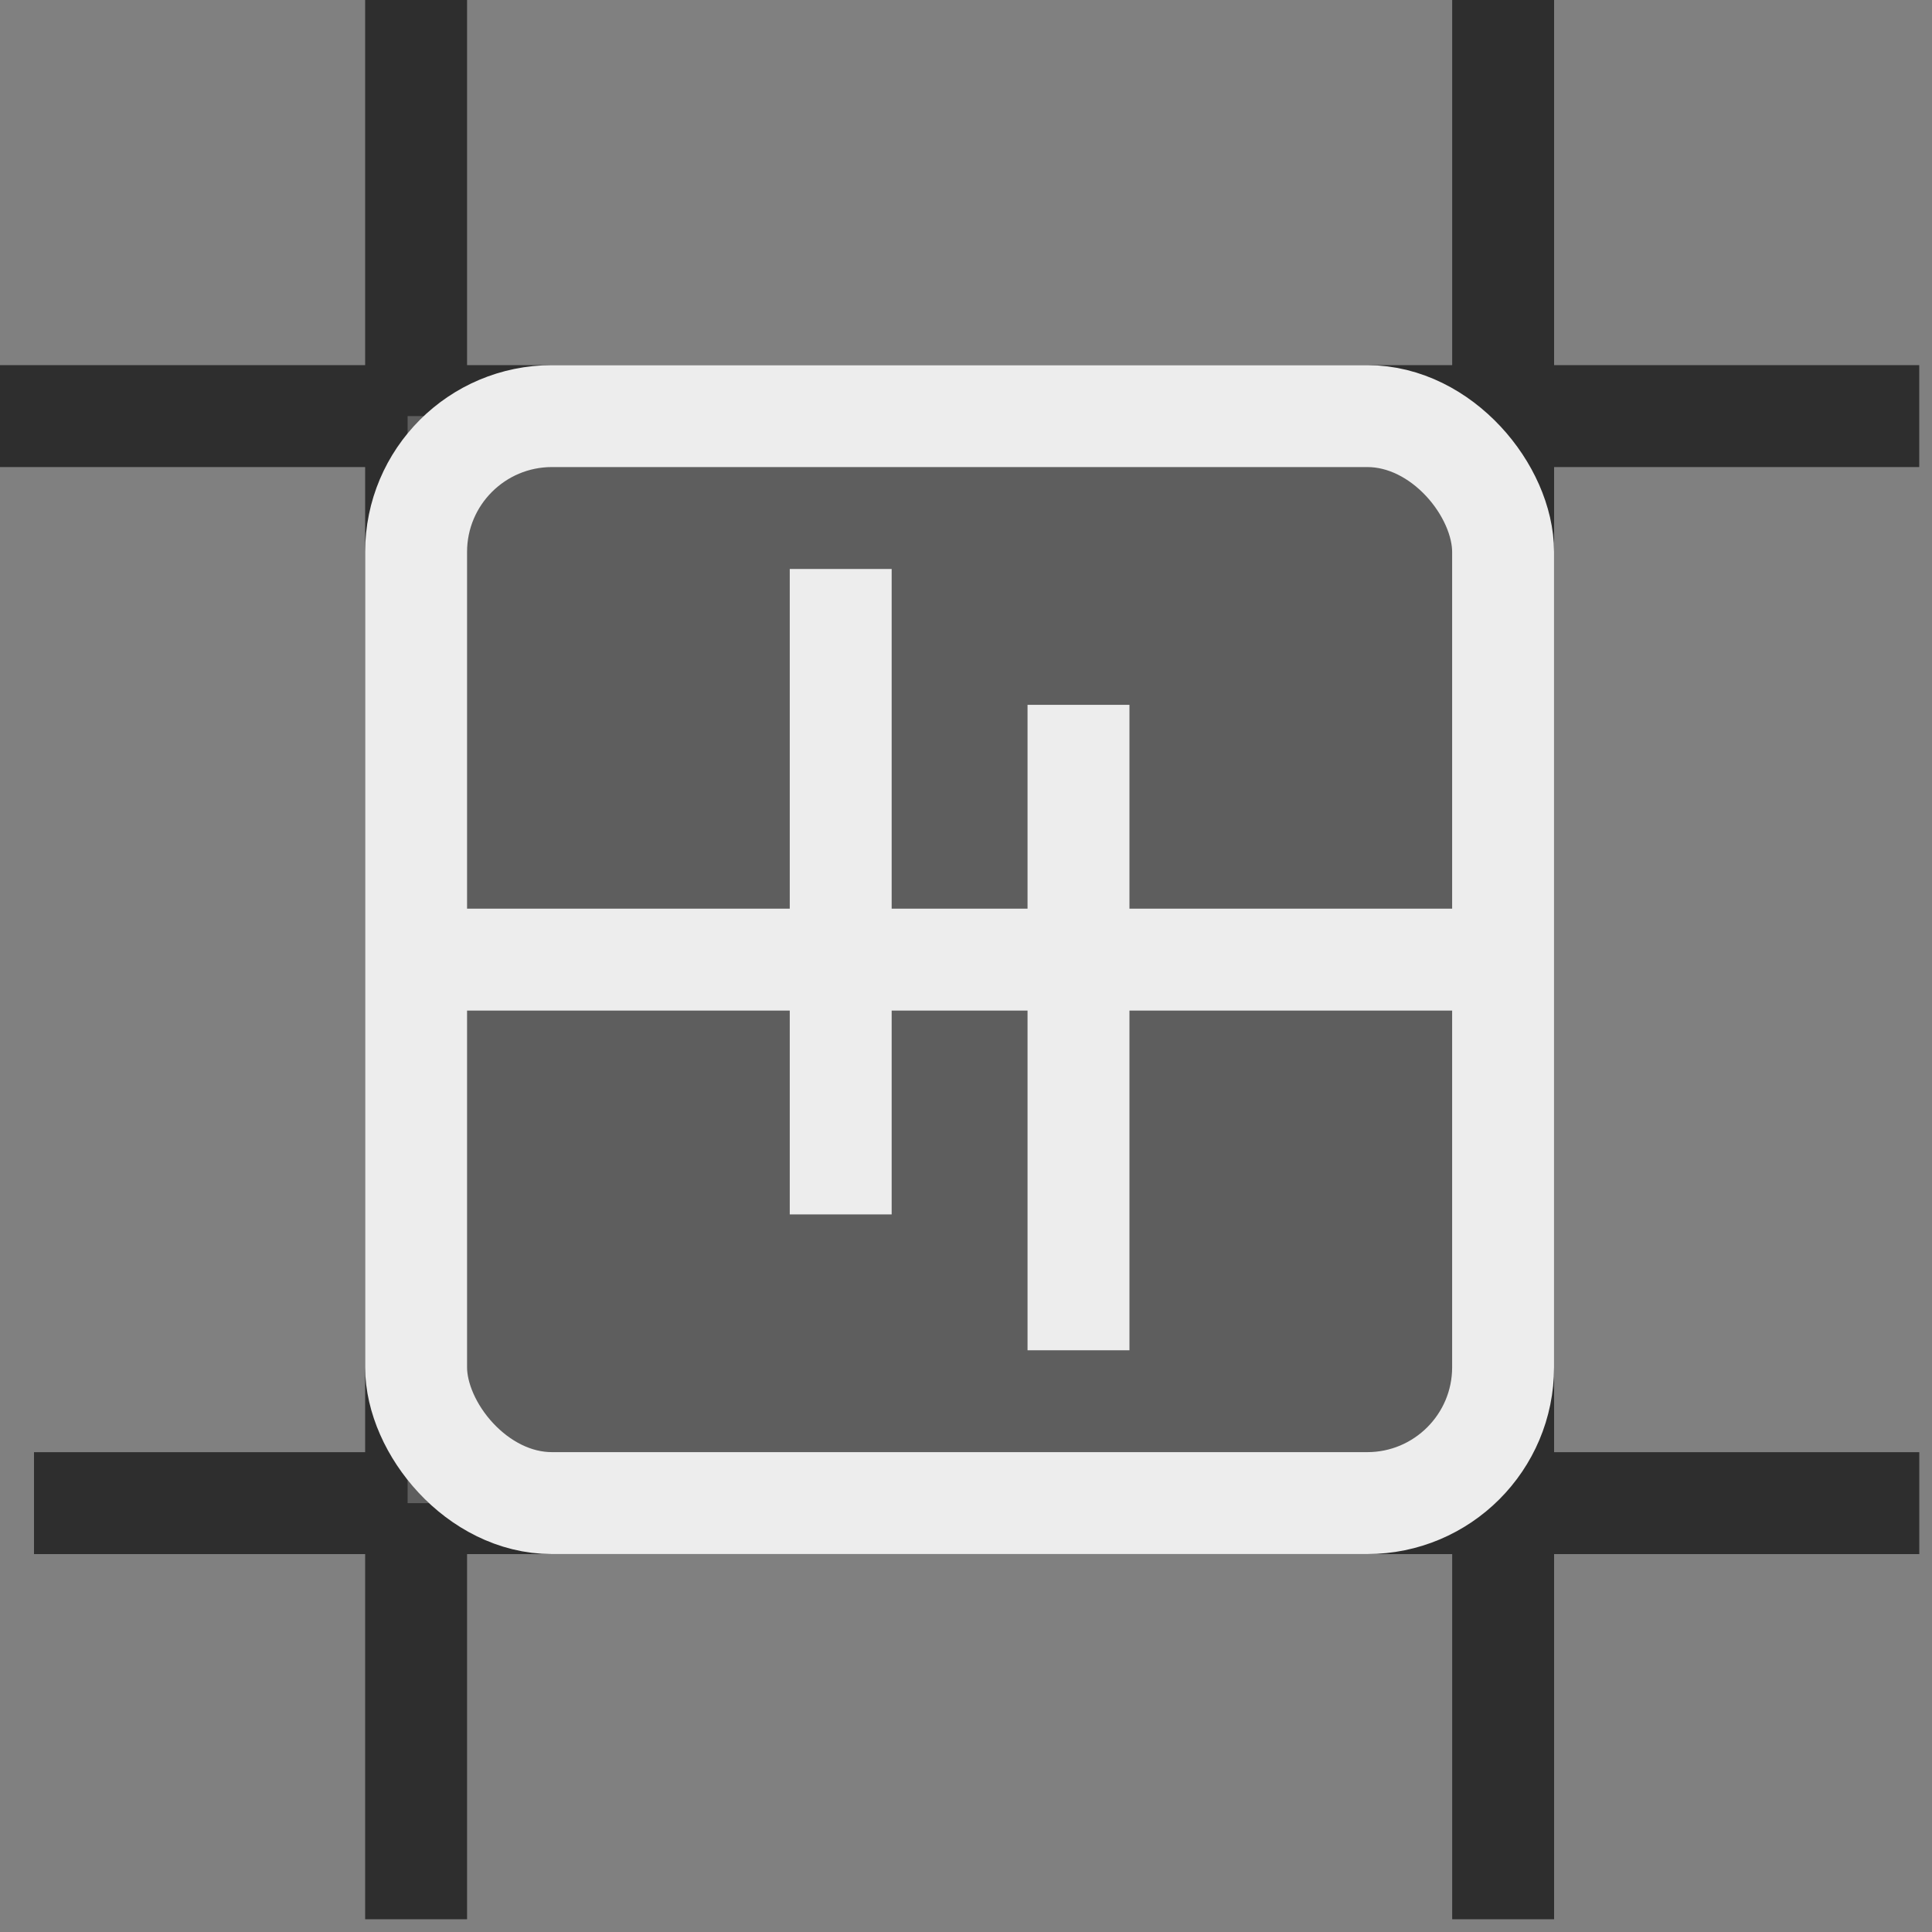 <?xml version="1.0" encoding="UTF-8"?>
<svg width="40px" height="40px" viewBox="0 0 40 40" version="1.1" xmlns="http://www.w3.org/2000/svg" xmlns:xlink="http://www.w3.org/1999/xlink">
    <rect x="0" y="0" width="40" height="40" fill="#808080" stroke="none"/>
    <!-- Generator: Sketch 63.1 (92452) - https://sketch.com -->
    <title>column reverse</title>
    <desc>Created with Sketch.</desc>
    <g id="shifter" stroke="none" stroke-width="1" fill="none" fill-rule="evenodd">
        <g id="icons" transform="translate(-239, -347)">
            <g id="flex-direction" transform="translate(102, 347)">
                <g id="column-reverse" transform="translate(137, 0)">
                    <g id="frame" fill="#2E2E2E">
                        <rect id="Rectangle" x="7.56" y="0" width="2.11" height="39.736"></rect>
                        <rect id="Rectangle-Copy-2" transform="translate(19.868, 8.615) rotate(90) translate(-19.868, -8.615) " x="18.813" y="-11.253" width="2.11" height="39.736"></rect>
                        <rect id="Rectangle-Copy-3" transform="translate(20.22, 31.121) rotate(90) translate(-20.22, -31.121) " x="19.165" y="11.604" width="2.11" height="39.033"></rect>
                        <rect id="Rectangle-Copy" x="30.066" y="0" width="2.11" height="39.736"></rect>
                    </g>
                    <g id="content" transform="translate(7.56, 7.56)">
                        <rect id="Rectangle" fill="#5E5E5E" x="0.879" y="1.055" width="22.154" height="11.253"></rect>
                        <rect id="Rectangle-Copy-4" fill="#5E5E5E" x="0.879" y="12.308" width="22.154" height="11.253"></rect>
                        <rect id="Rectangle" fill="#EDEDED" x="0.352" y="11.253" width="23.912" height="2.11"></rect>
                        <g id="reverse" transform="translate(8.791, 4.22)" fill="#EDEDED">
                            <polygon id="Rectangle" points="2.11 0 2.11 13.363 0 13.363 0 0"></polygon>
                            <polygon id="Rectangle-Copy-5" points="7.033 2.813 7.033 16.176 4.923 16.176 4.923 2.813"></polygon>
                        </g>
                        <rect id="Rectangle" stroke="#EDEDED" stroke-width="2.11" x="1.055" y="1.055" width="22.505" height="22.505" rx="2.813"></rect>
                    </g>
                </g>
            </g>
        </g>
    </g>
</svg>